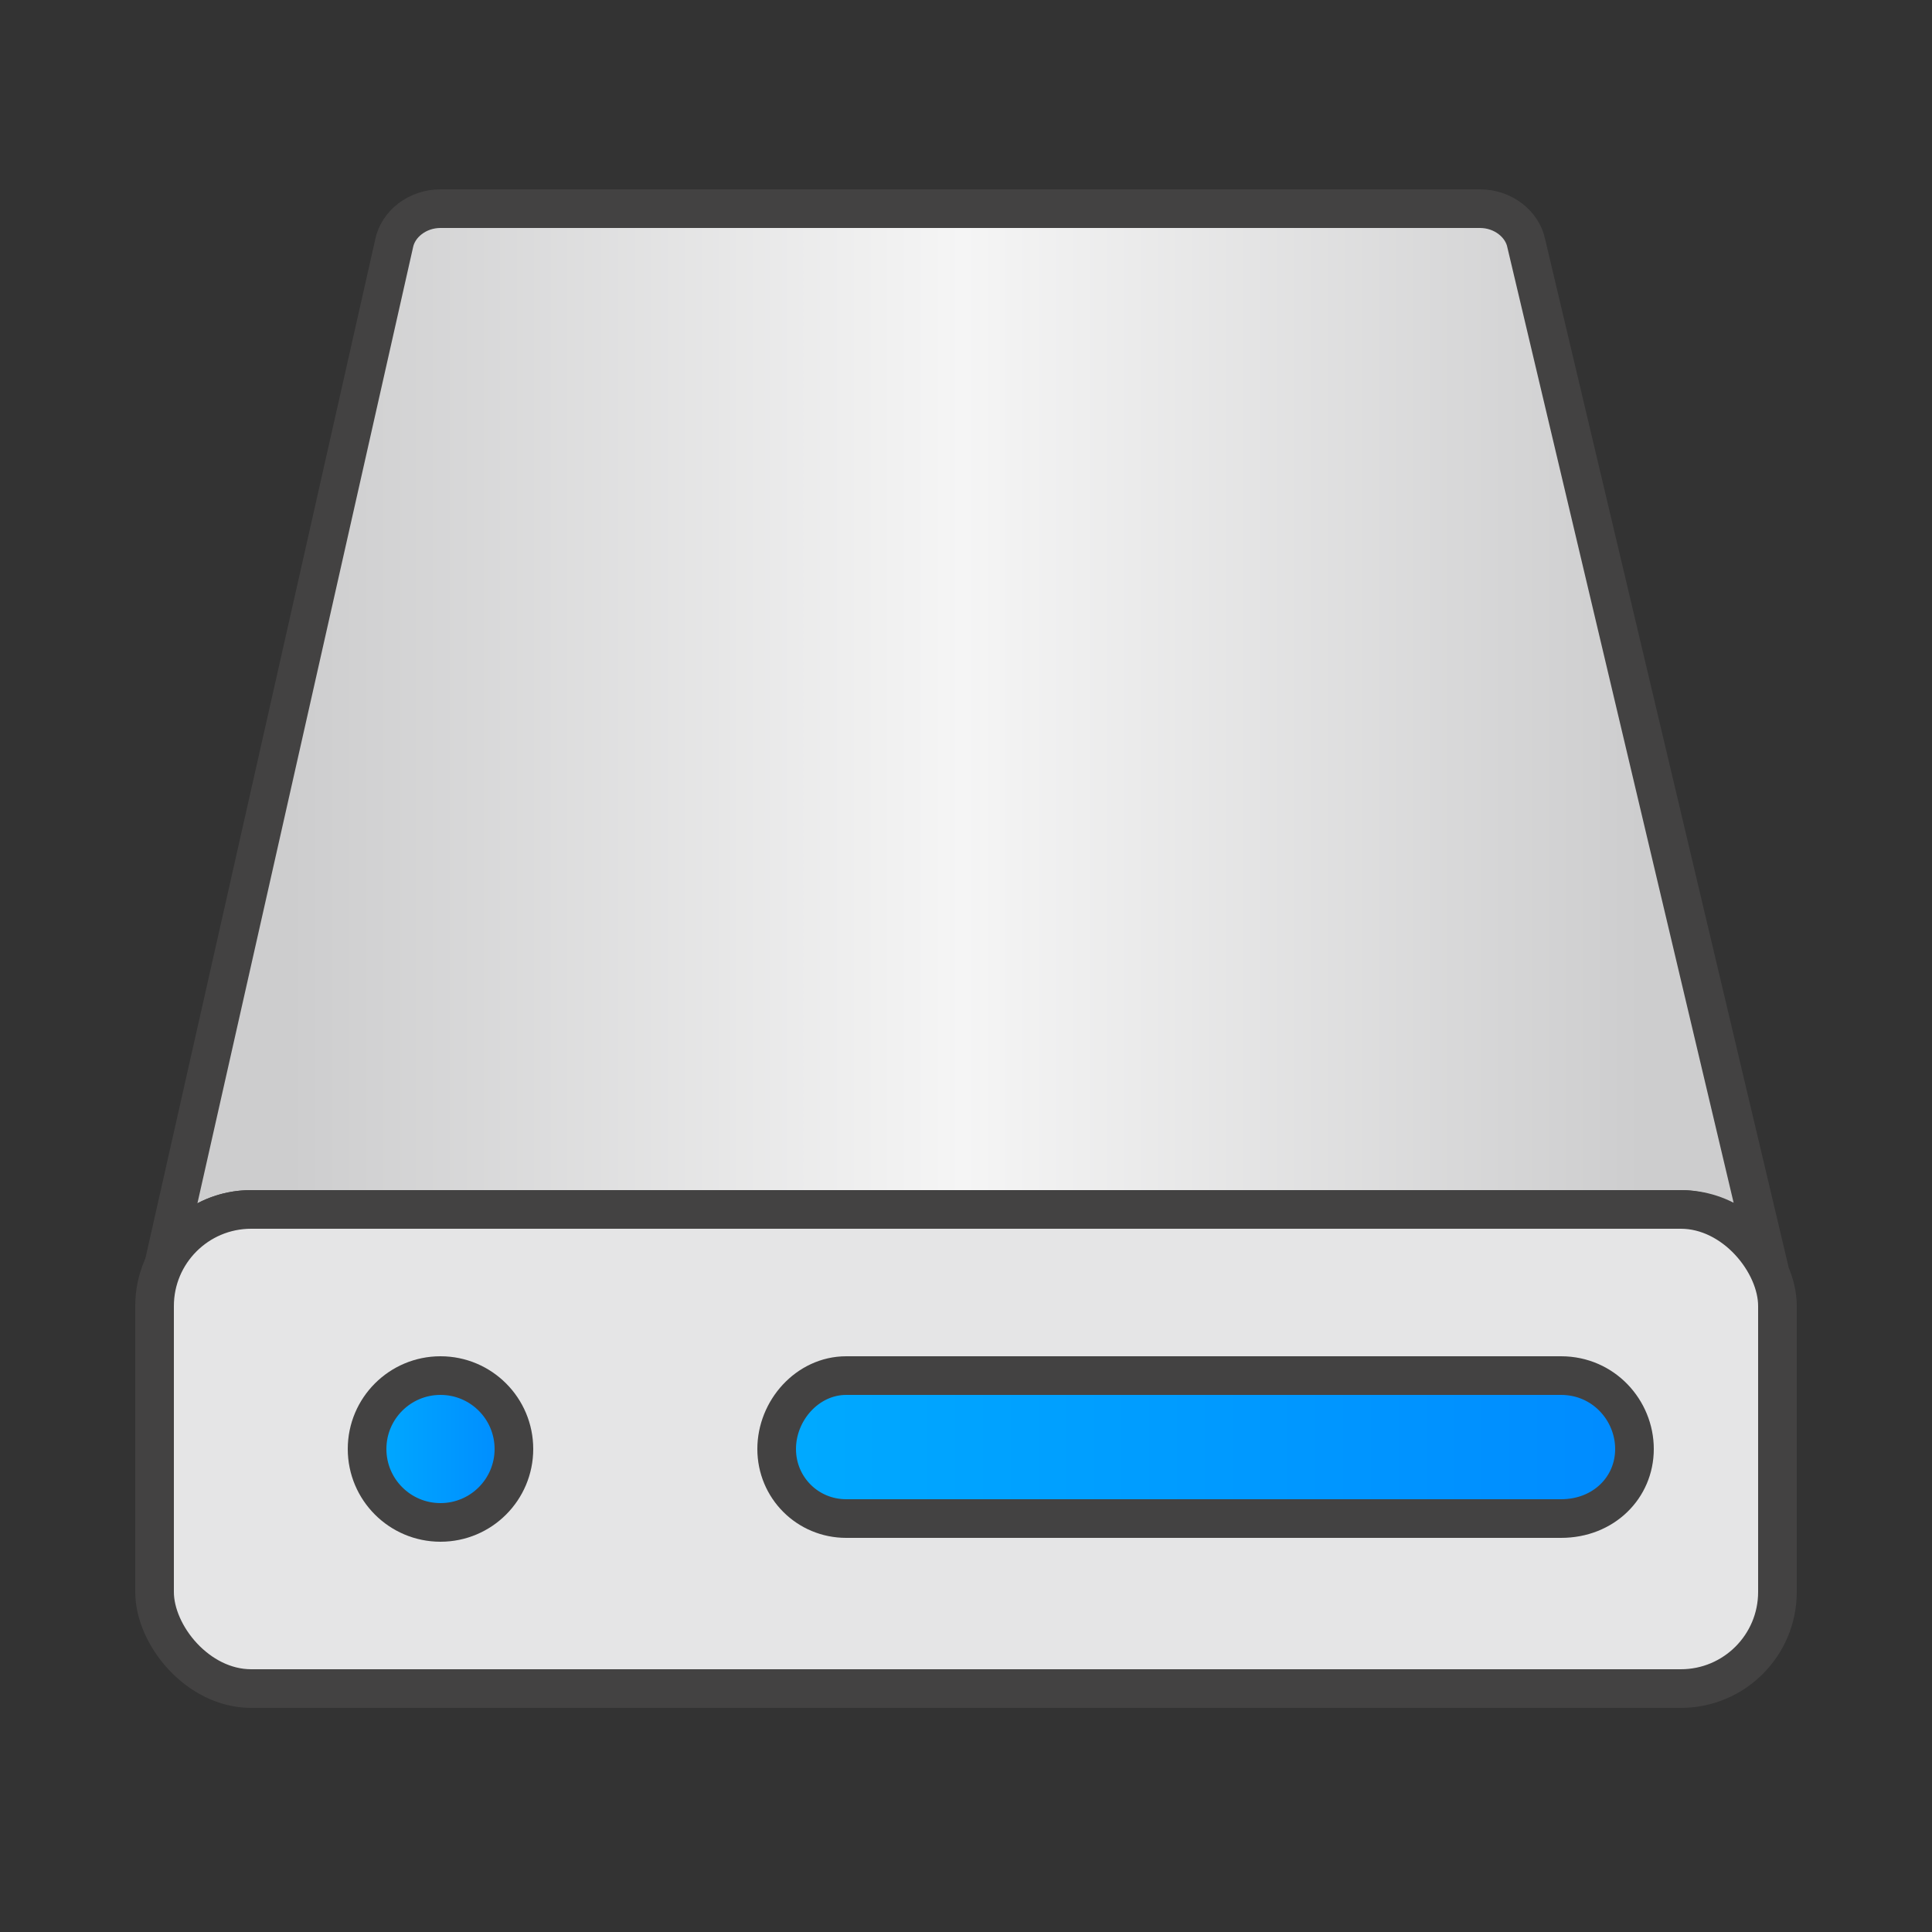 <?xml version="1.0" encoding="UTF-8"?>
<!DOCTYPE svg PUBLIC "-//W3C//DTD SVG 1.1//EN" "http://www.w3.org/Graphics/SVG/1.1/DTD/svg11.dtd">

<svg xmlns="http://www.w3.org/2000/svg" xml:space="preserve" width="100%" height="100%" version="1.1" style="shape-rendering:geometricPrecision; text-rendering:geometricPrecision; image-rendering:optimizeQuality; fill-rule:evenodd; clip-rule:evenodd"
viewBox="0 0 500 500"
 xmlns:xlink="http://www.w3.org/1999/xlink">
 <rect x="0" y="0" width="500" height="500" fill="#333333" stroke="none"/>
 <defs>
  <style type="text/css">
   <![CDATA[
    .str0 {stroke:#434242;stroke-width:10}
    .fil1 {fill:#E5E5E6}
    .fil3 {fill:url(#id0)}
    .fil2 {fill:url(#id1)}
    .fil0 {fill:url(#id2)}
   ]]>
  </style>
  <linearGradient id="id0" gradientUnits="userSpaceOnUse" x1="422.939" y1="374.707" x2="200.584" y2="374.707">
   <stop offset="0" style="stop-color:#008BFF"/>
   <stop offset="1" style="stop-color:#00AAFF"/>
  </linearGradient>
  <linearGradient id="id1" gradientUnits="userSpaceOnUse" xlink:href="#id0" x1="132.644" y1="374.707" x2="95.585" y2="374.707">
  </linearGradient>
  <linearGradient id="id2" gradientUnits="userSpaceOnUse" x1="425.007" y1="191.15" x2="74.991" y2="191.15">
   <stop offset="0" style="stop-color:#CDCDCE"/>
   <stop offset="0.502" style="stop-color:whitesmoke"/>
   <stop offset="1" style="stop-color:#CDCDCE"/>
  </linearGradient>
 </defs>
 <g id="Layer_x0020_1">
  <path class="fil0 str0" d="M114 54c82,0 187,0 269,0 6,0 11,4 12,9l63 266 0 0c-3,-9 -12,-16 -23,-16 -123,0 -247,0 -370,0 -11,0 -20,7 -23,16l0 0 60 -266c1,-5 6,-9 12,-9z"/>
  <rect class="fil1 str0" x="40" y="313" width="420" height="124" rx="25" ry="25"/>
  <circle class="fil2 str0" cx="114" cy="375" r="19"/>
  <path class="fil3 str0" d="M404 356l-185 0c-10,0 -18,9 -18,19 0,10 8,18 18,18l185 0c11,0 19,-8 19,-18 0,-10 -8,-19 -19,-19z"/>
 </g>
</svg>
